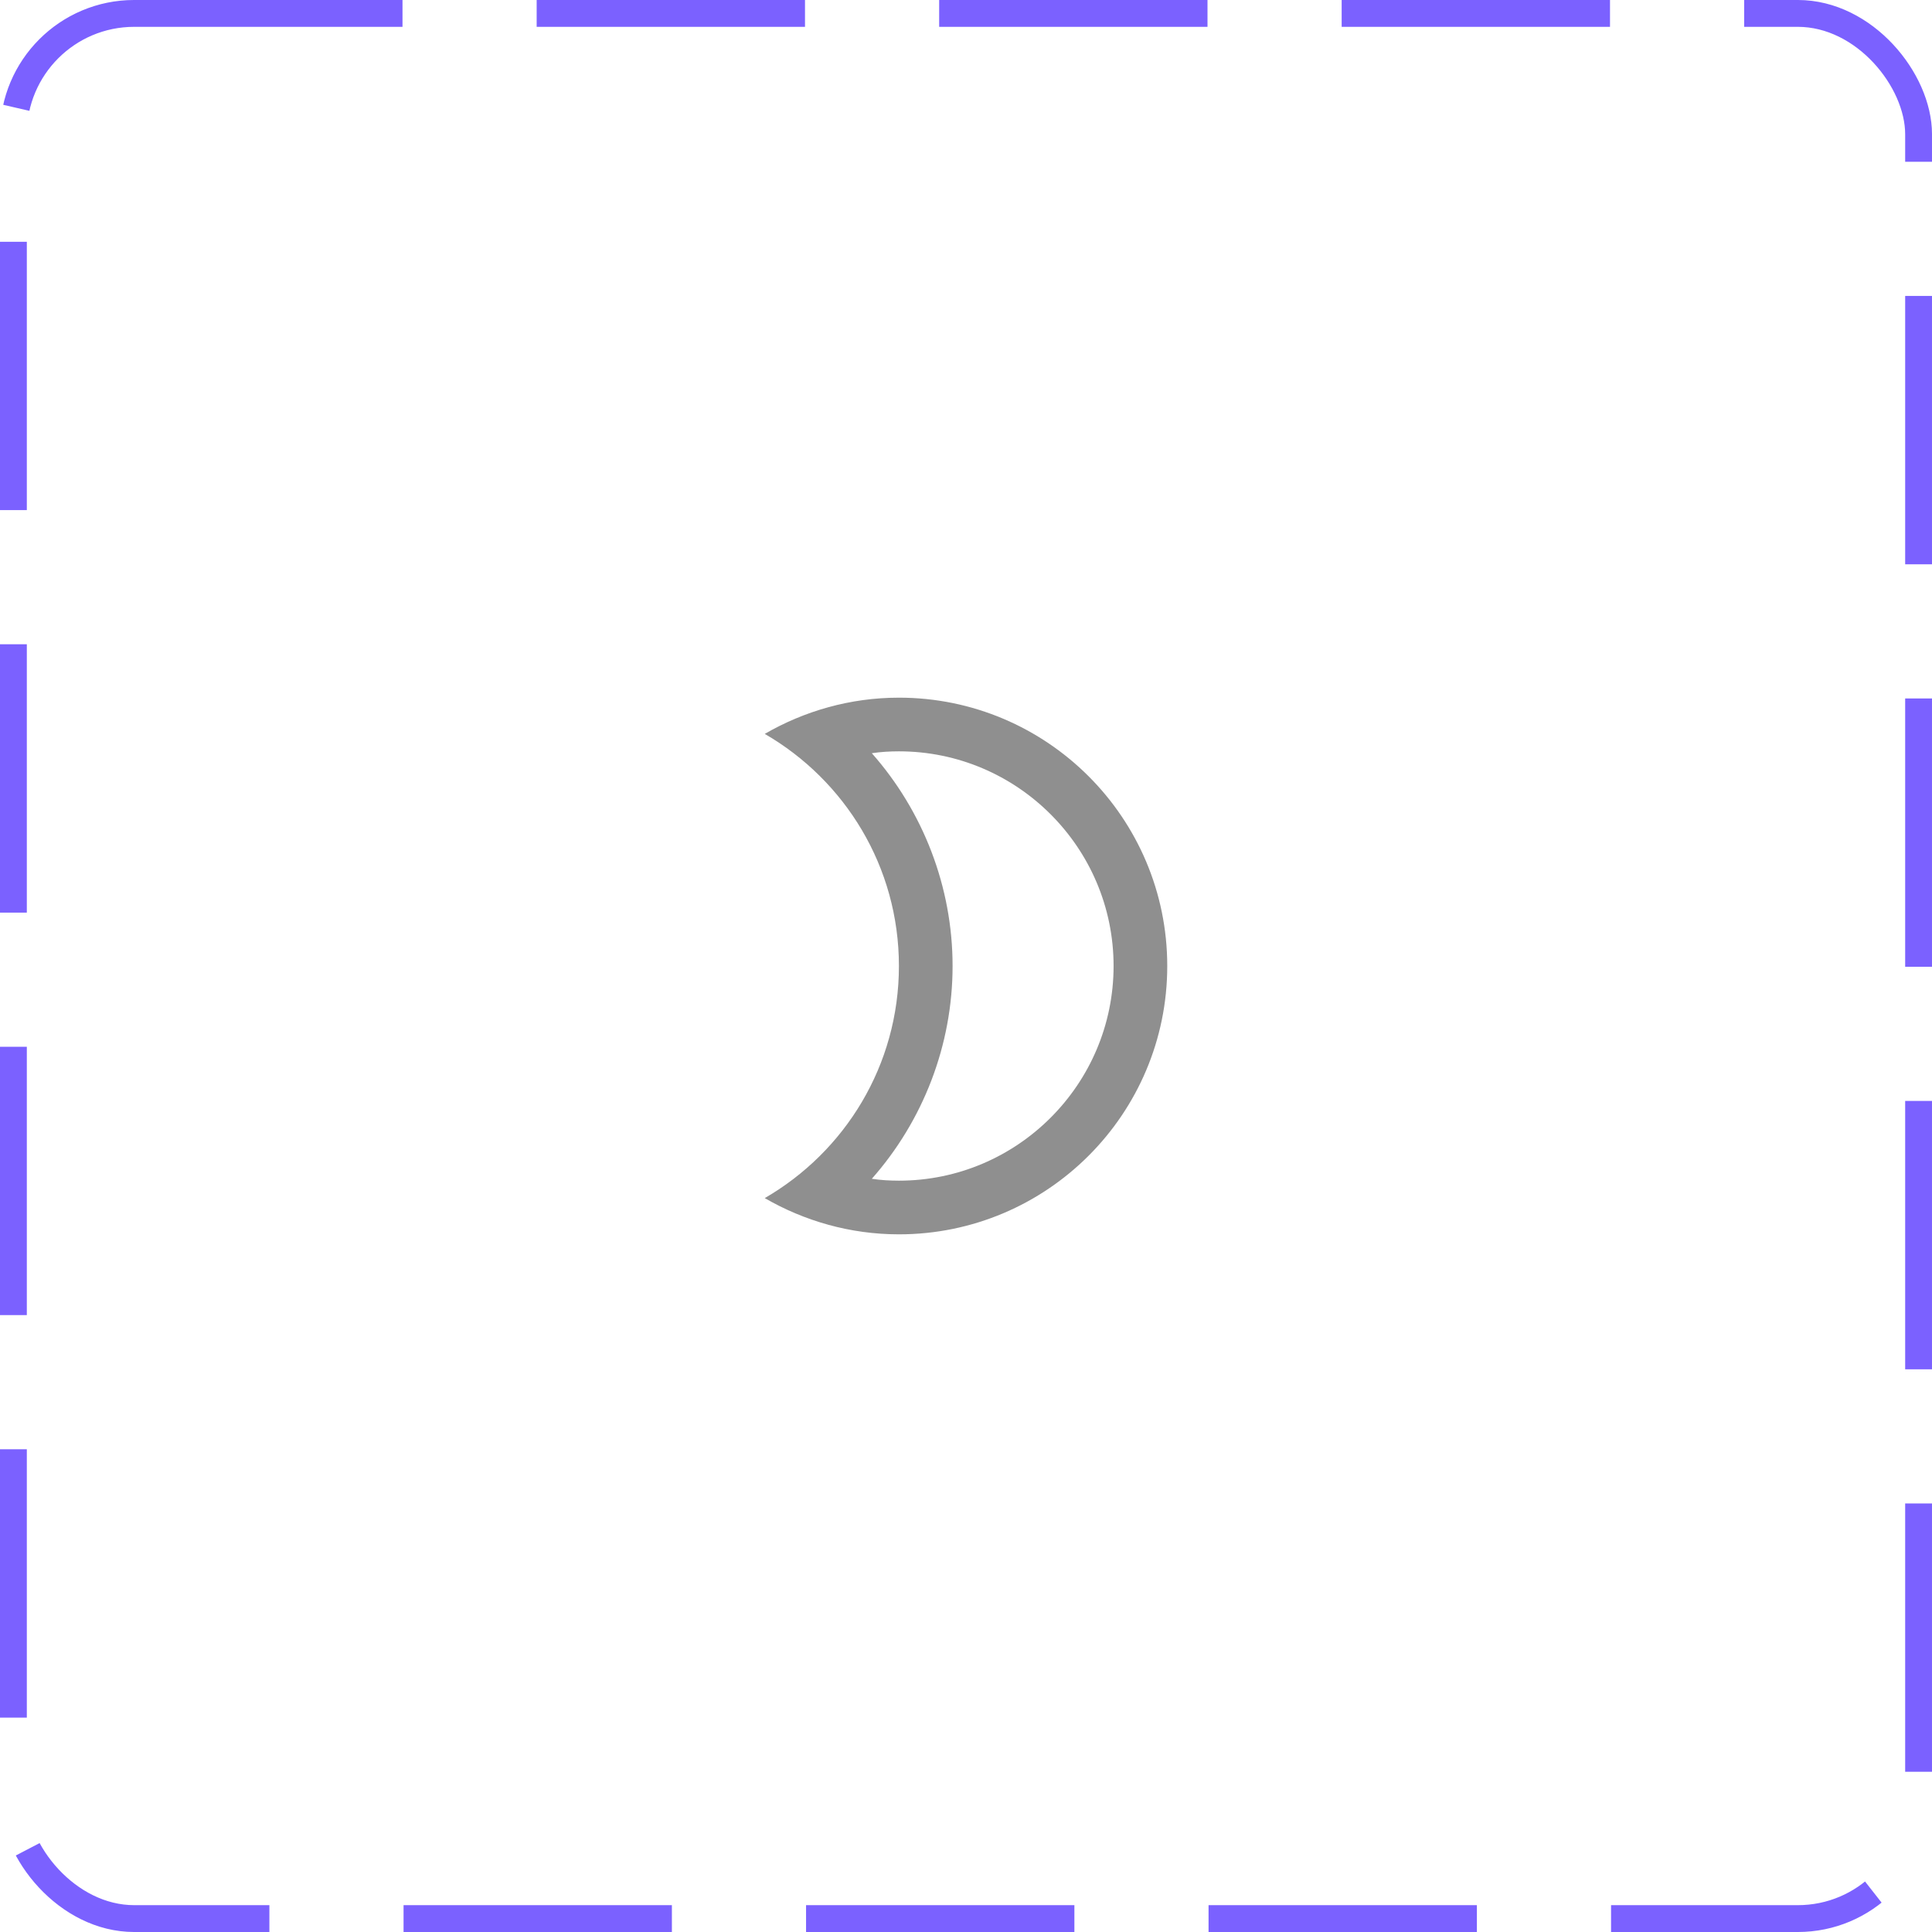 <svg width="72" height="72" viewBox="0 0 72 72" fill="none" xmlns="http://www.w3.org/2000/svg">
<rect x="0.5" y="0.5" width="71" height="71" rx="4.5" stroke="#7B61FF" stroke-dasharray="10 5"/>
<path d="M33.5 28C37.91 28 41.5 31.59 41.5 36C41.5 40.41 37.91 44 33.5 44C33.16 44 32.82 43.98 32.49 43.93C34.4 41.77 35.5 38.95 35.5 36C35.5 33.05 34.4 30.23 32.49 28.07C32.82 28.02 33.16 28 33.5 28ZM33.5 26C31.68 26 29.97 26.5 28.5 27.35C31.49 29.08 33.5 32.3 33.5 36C33.5 39.7 31.49 42.92 28.5 44.65C29.97 45.5 31.68 46 33.5 46C39.02 46 43.5 41.52 43.5 36C43.5 30.48 39.02 26 33.5 26Z" fill="#8F8F8F"/>
</svg>
